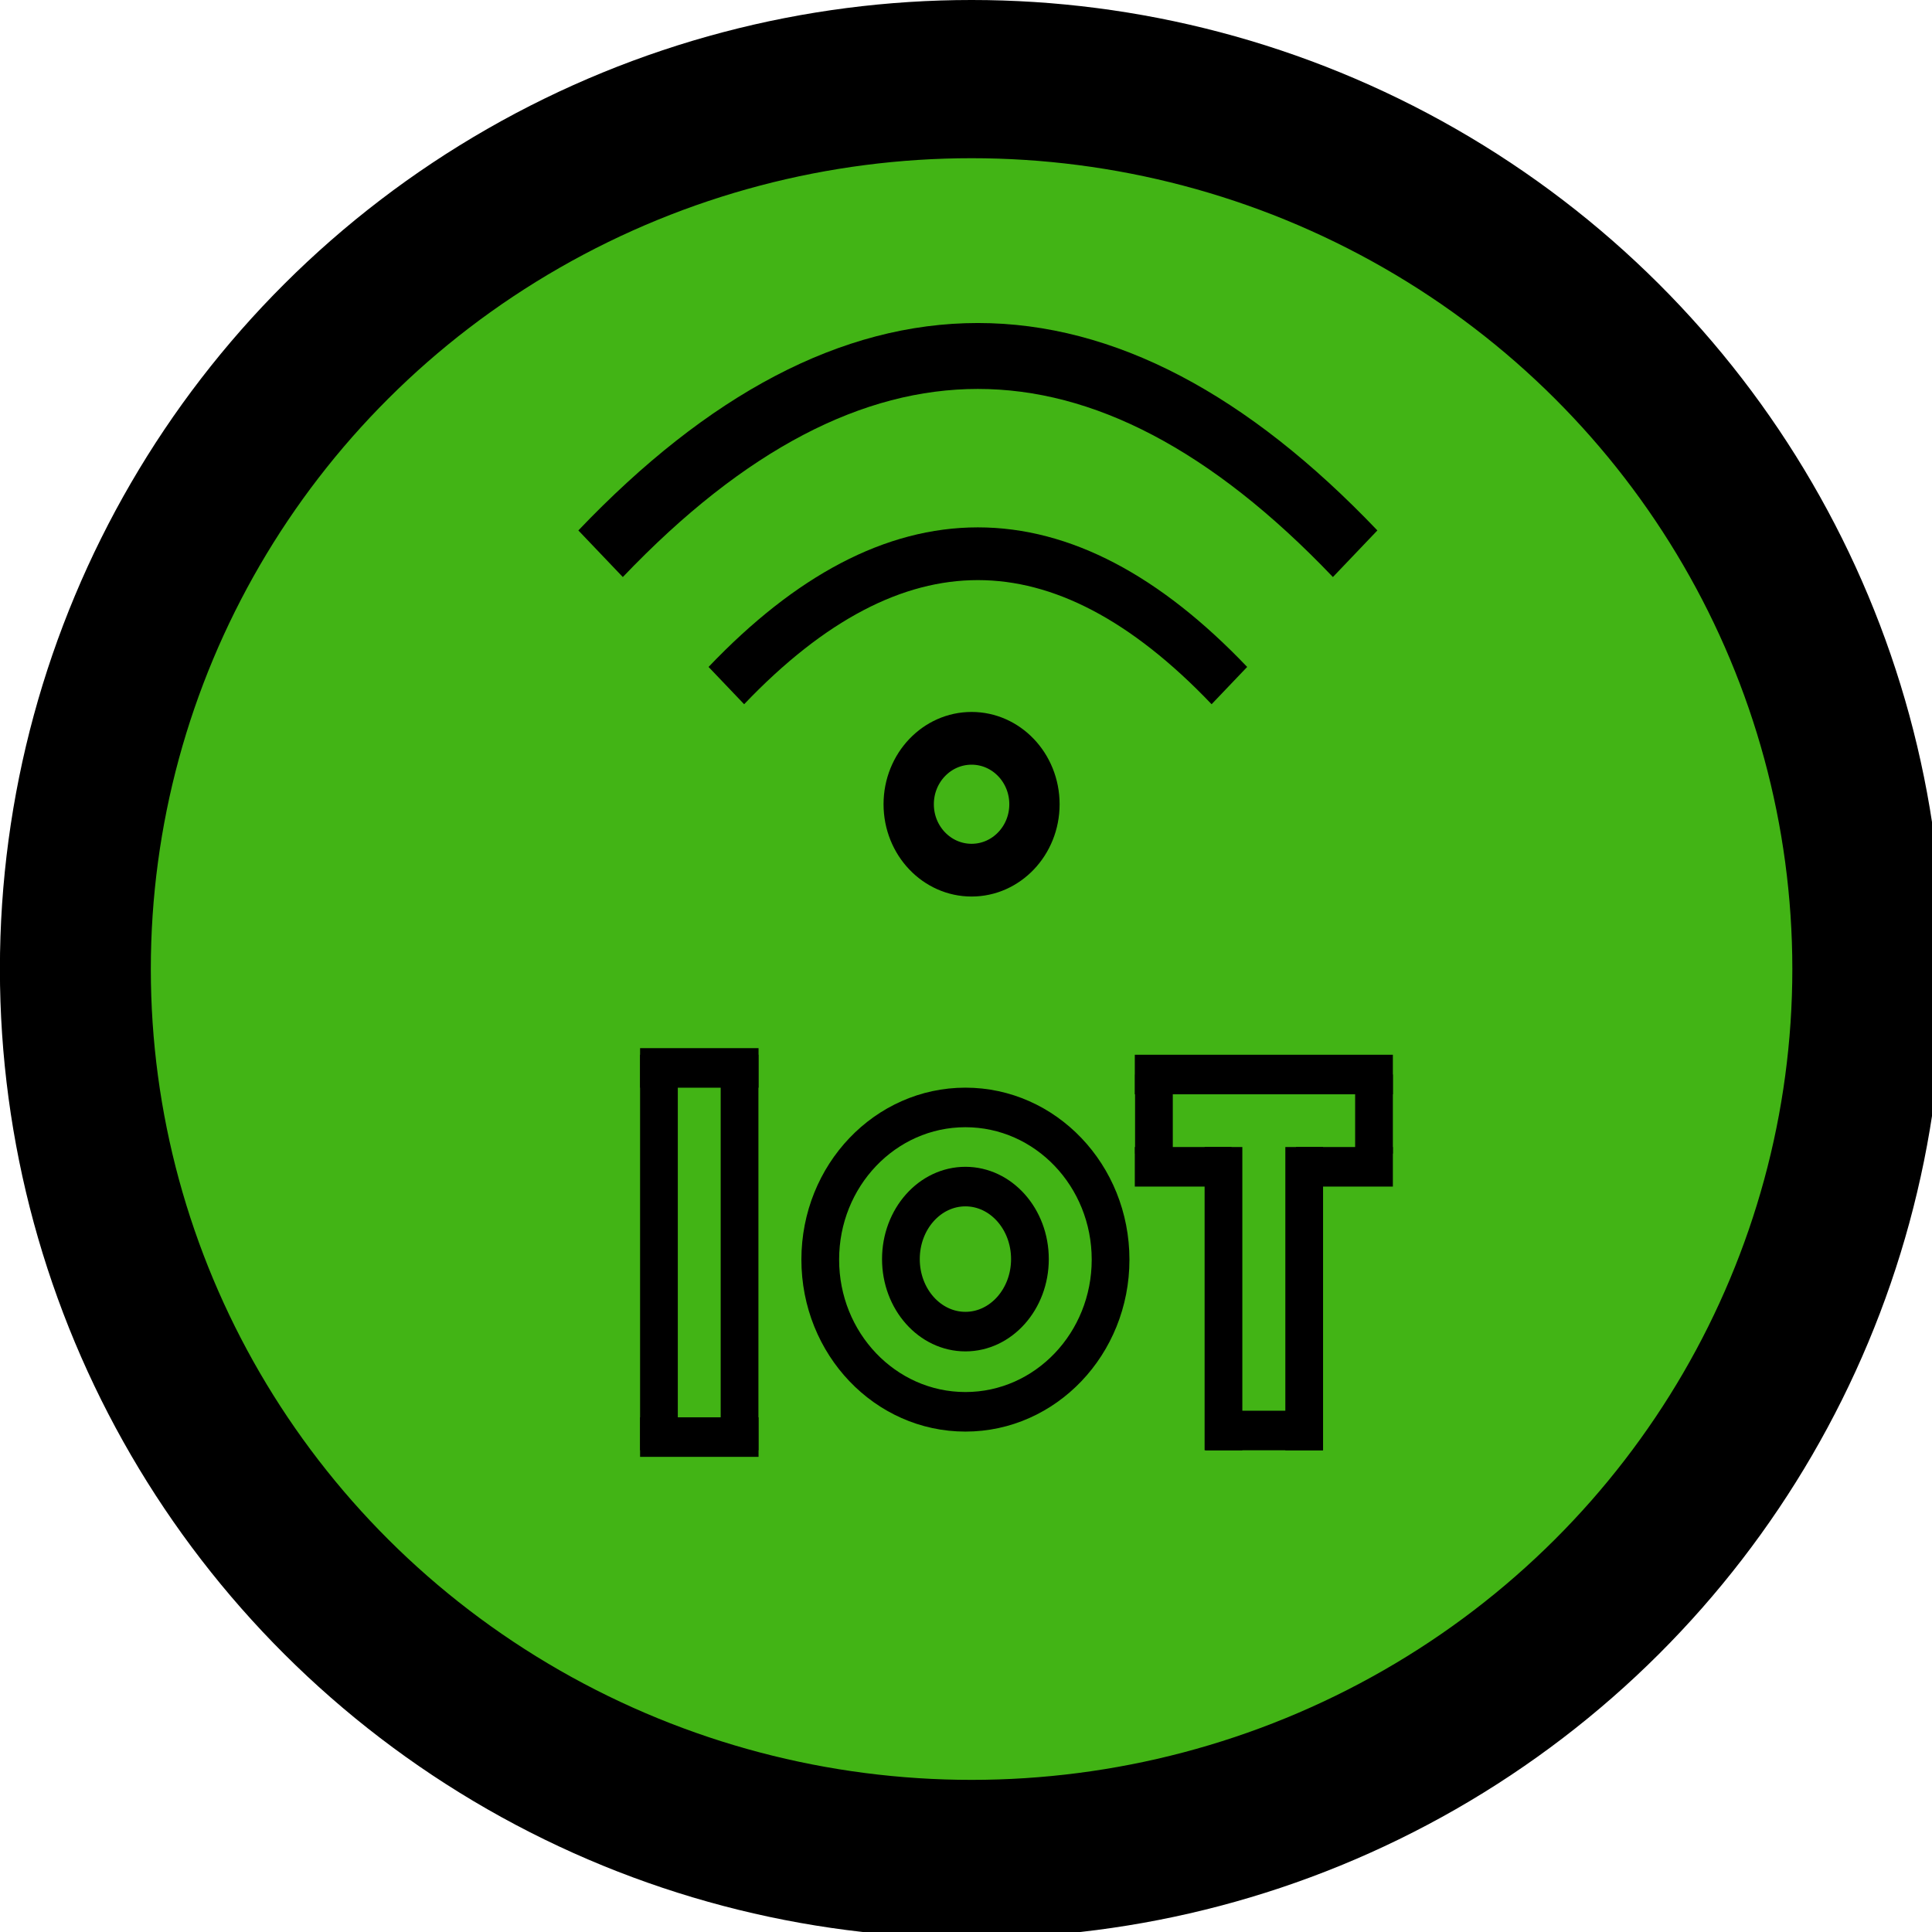 <svg width="9.525mm" height="9.525mm" viewBox="0 0 9.525 9.525">
    <g id="g2270" transform="matrix(0.062,0,0,0.065,0.047,0)">
        <ellipse cx="76.5" cy="73.5" rx="71.265" ry="67.5" fill="none" stroke="#000000" stroke-width="12" id="ellipse2234" style="fill:#42b415;fill-opacity:1"></ellipse>
        <path d="M 57,52 Q 77,32 97,52" fill="none" stroke="#000000" stroke-width="4" stroke-miterlimit="10" id="path2236"></path>
        <path d="m 47,42 q 30,-30 60,0" fill="none" stroke="#000000" stroke-width="5" stroke-miterlimit="10" id="path2238"></path>
        <circle cx="76.5" cy="61" fill="none" stroke="#000000" stroke-width="4" id="ellipse2240" r="5"></circle>
        <circle cx="76.01" cy="95.54" fill="none" stroke="#000000" stroke-width="3" id="ellipse2242" r="11.543"></circle>
        <path d="M 96.53,110 V 87" fill="none" stroke="#000000" stroke-width="3" stroke-miterlimit="10" id="path2244"></path>
        <path d="M 102.95,110 V 87" fill="none" stroke="#000000" stroke-width="3" stroke-miterlimit="10" id="path2246"></path>
        <path d="m 95.1,108.5 h 9.34" fill="none" stroke="#000000" stroke-width="3" stroke-miterlimit="10" id="path2248"></path>
        <path d="m 89.48,88.5 h 7.69" fill="none" stroke="#000000" stroke-width="3" stroke-miterlimit="10" id="path2250"></path>
        <path d="M 102.3,88.5 H 110" fill="none" stroke="#000000" stroke-width="3" stroke-miterlimit="10" id="path2252"></path>
        <path d="m 108.5,87.5 v -6" fill="none" stroke="#000000" stroke-width="3" stroke-miterlimit="10" id="path2254"></path>
        <path d="m 91,87.5 v -6" fill="none" stroke="#000000" stroke-width="3" stroke-miterlimit="10" id="path2256"></path>
        <path d="M 89.48,81.5 H 110" fill="none" stroke="#000000" stroke-width="3" stroke-miterlimit="10" id="path2258"></path>
        <path d="M 51.64,110 V 80" fill="none" stroke="#000000" stroke-width="3" stroke-miterlimit="10" id="path2260"></path>
        <path d="M 58.05,110 V 80" fill="none" stroke="#000000" stroke-width="3" stroke-miterlimit="10" id="path2262"></path>
        <path d="m 50.14,81 h 9.42" fill="none" stroke="#000000" stroke-width="3" stroke-miterlimit="10" id="path2264"></path>
        <path d="m 50.14,109 h 9.42" fill="none" stroke="#000000" stroke-width="3" stroke-miterlimit="10" id="path2266"></path>
        <ellipse cx="76.01" cy="95.5" rx="5.13" ry="5.5" fill="none" stroke="#000000" stroke-width="3" id="ellipse2268"></ellipse>
    </g>
</svg>